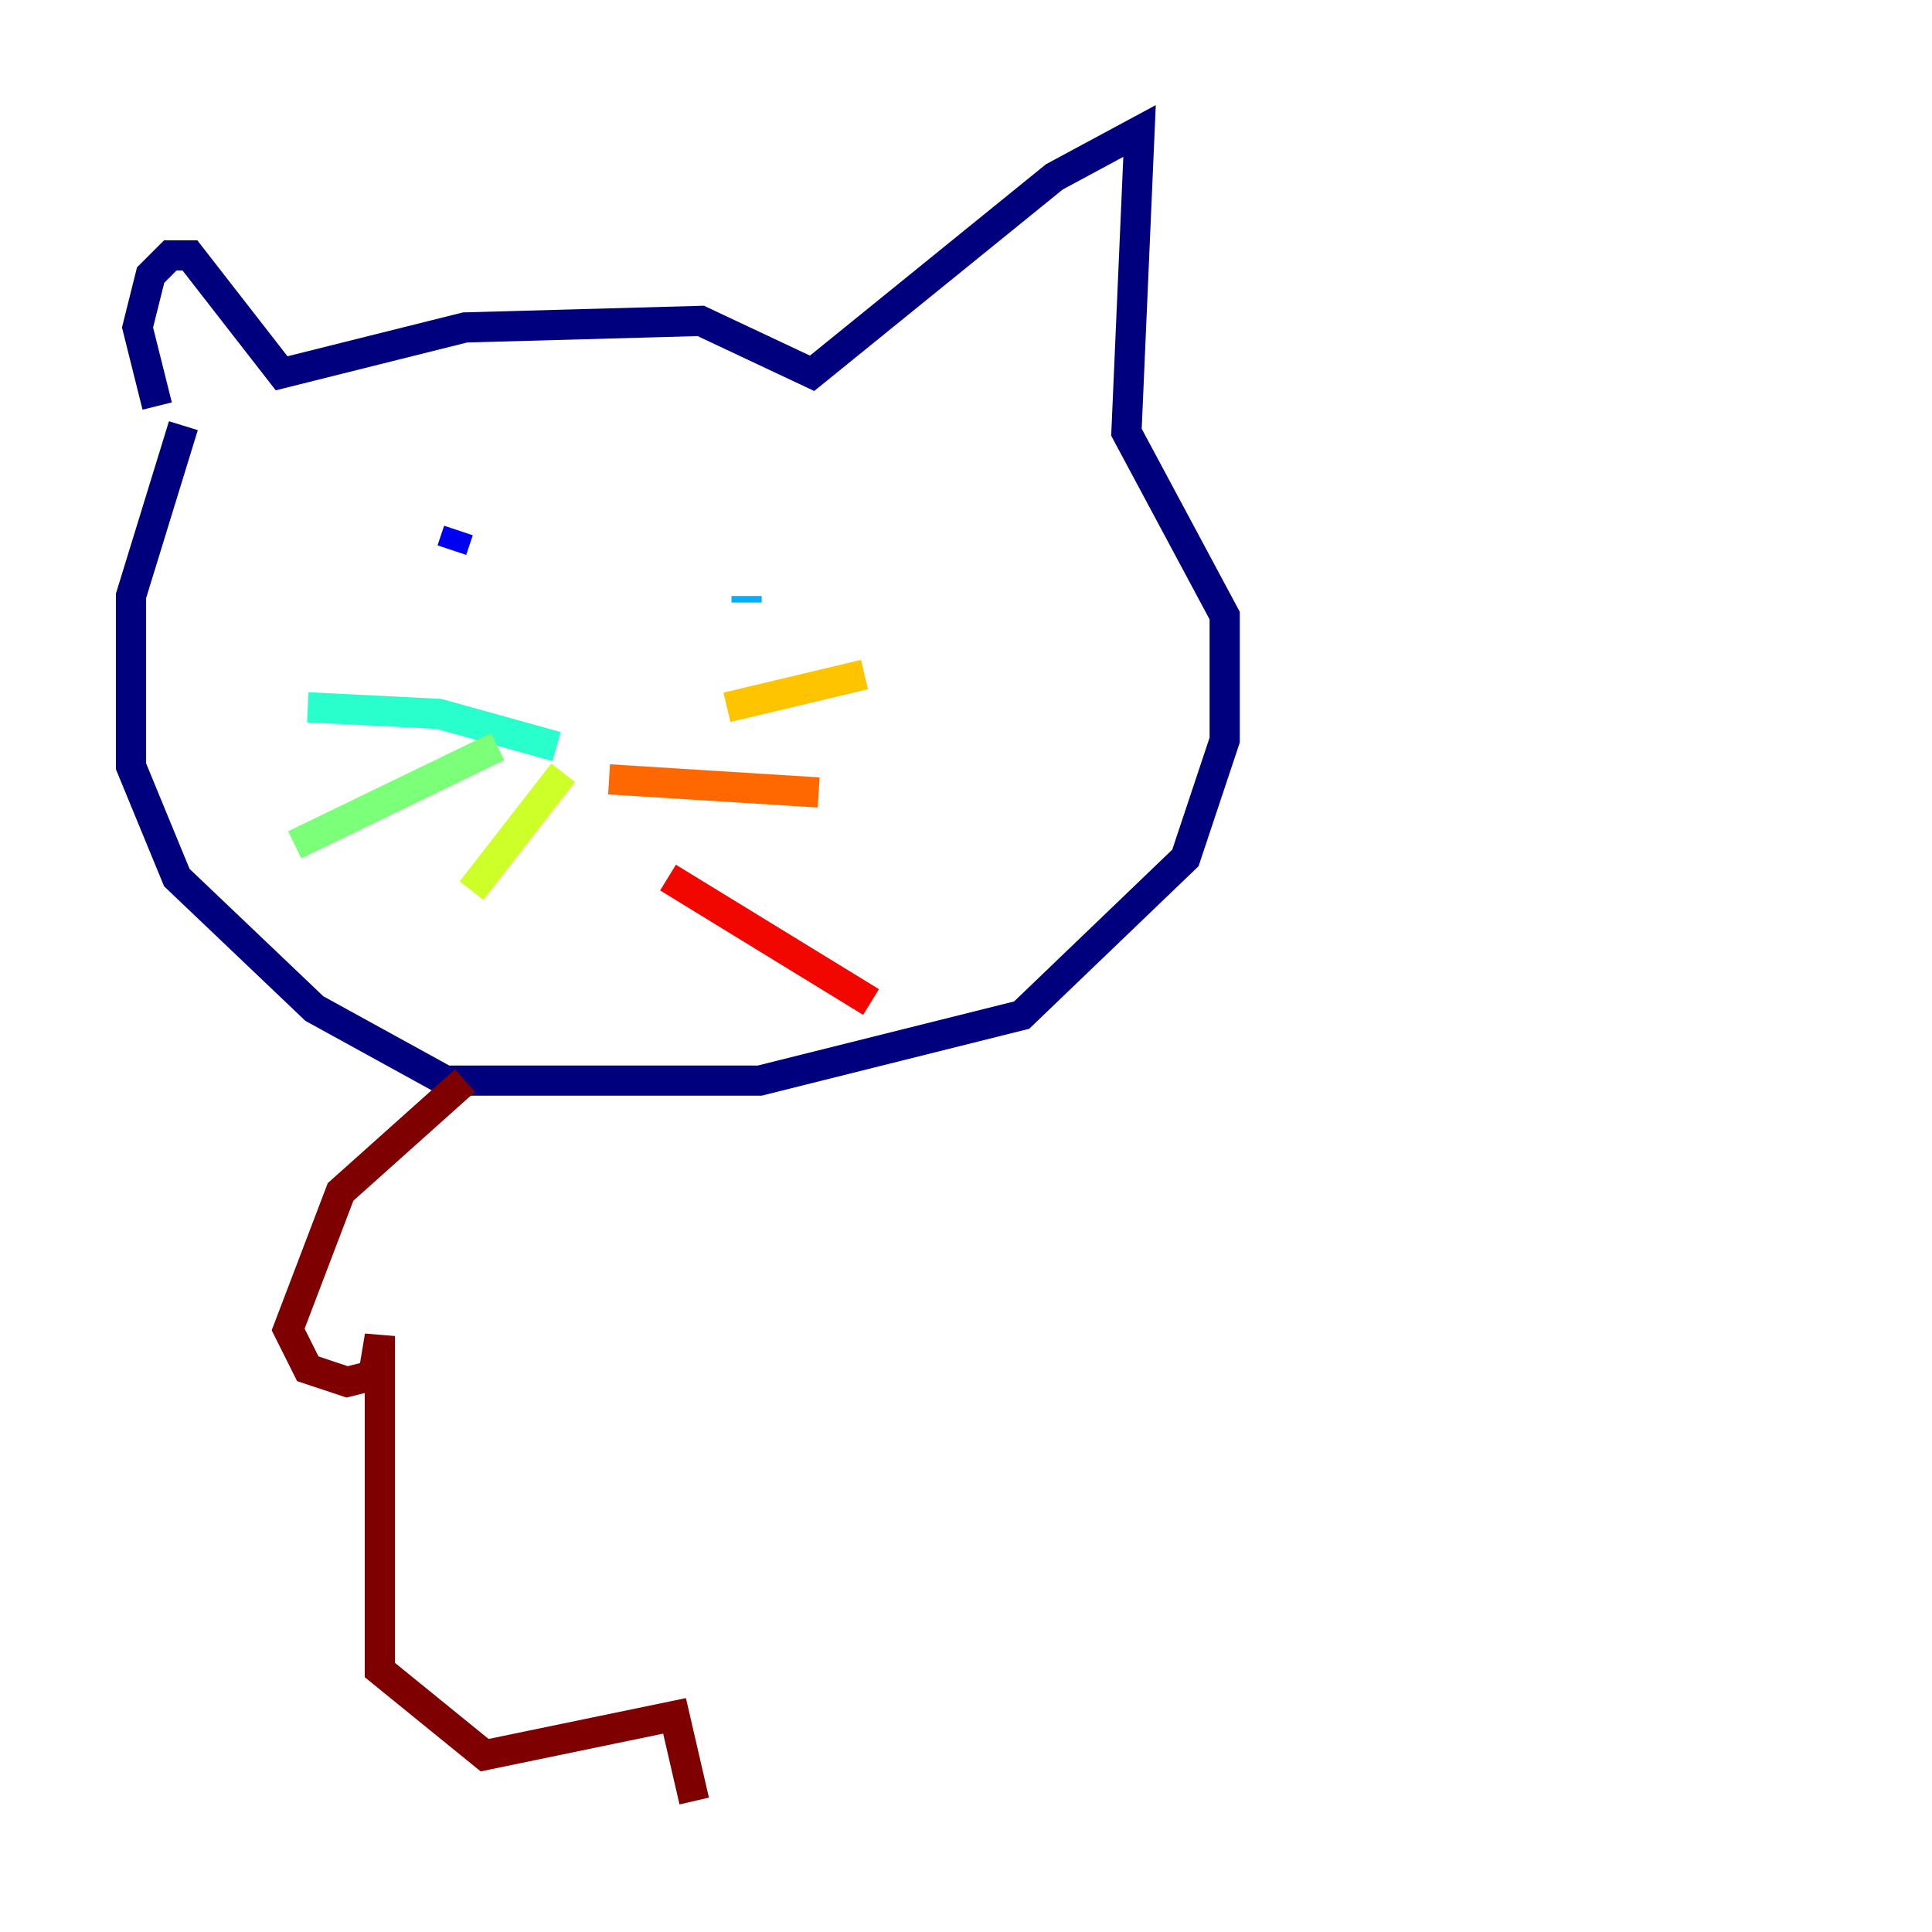 <?xml version="1.0" encoding="utf-8" ?>
<svg baseProfile="tiny" height="128" version="1.2" viewBox="0,0,128,128" width="128" xmlns="http://www.w3.org/2000/svg" xmlns:ev="http://www.w3.org/2001/xml-events" xmlns:xlink="http://www.w3.org/1999/xlink"><defs /><polyline fill="none" points="12.149,28.203 8.678,39.485 8.678,50.766 11.715,58.142 20.827,66.82 29.505,71.593 50.332,71.593 67.688,67.254 78.536,56.841 81.139,49.031 81.139,40.786 74.63,28.637 75.498,8.678 69.858,11.715 53.803,24.732 46.427,21.261 30.807,21.695 18.658,24.732 12.583,16.922 11.281,16.922 9.98,18.224 9.112,21.695 10.414,26.902" stroke="#00007f" stroke-width="2" /><polyline fill="none" points="30.373,35.146 29.939,36.447" stroke="#0000f1" stroke-width="2" /><polyline fill="none" points="61.614,38.183 61.614,38.183" stroke="#004cff" stroke-width="2" /><polyline fill="none" points="49.464,39.919 49.464,39.485" stroke="#00b0ff" stroke-width="2" /><polyline fill="none" points="36.881,49.464 29.071,47.295 20.393,46.861" stroke="#29ffcd" stroke-width="2" /><polyline fill="none" points="32.976,49.464 19.525,55.973" stroke="#7cff79" stroke-width="2" /><polyline fill="none" points="37.315,51.2 31.241,59.01" stroke="#cdff29" stroke-width="2" /><polyline fill="none" points="48.163,46.861 57.275,44.691" stroke="#ffc400" stroke-width="2" /><polyline fill="none" points="40.352,51.634 54.237,52.502" stroke="#ff6700" stroke-width="2" /><polyline fill="none" points="44.258,58.142 57.709,66.386" stroke="#f10700" stroke-width="2" /><polyline fill="none" points="30.807,71.593 22.563,78.969 19.091,88.081 20.393,90.685 22.997,91.552 24.732,91.119 25.166,88.515 25.166,110.644 32.108,116.285 44.691,113.681 45.993,119.322" stroke="#7f0000" stroke-width="2" /></svg>